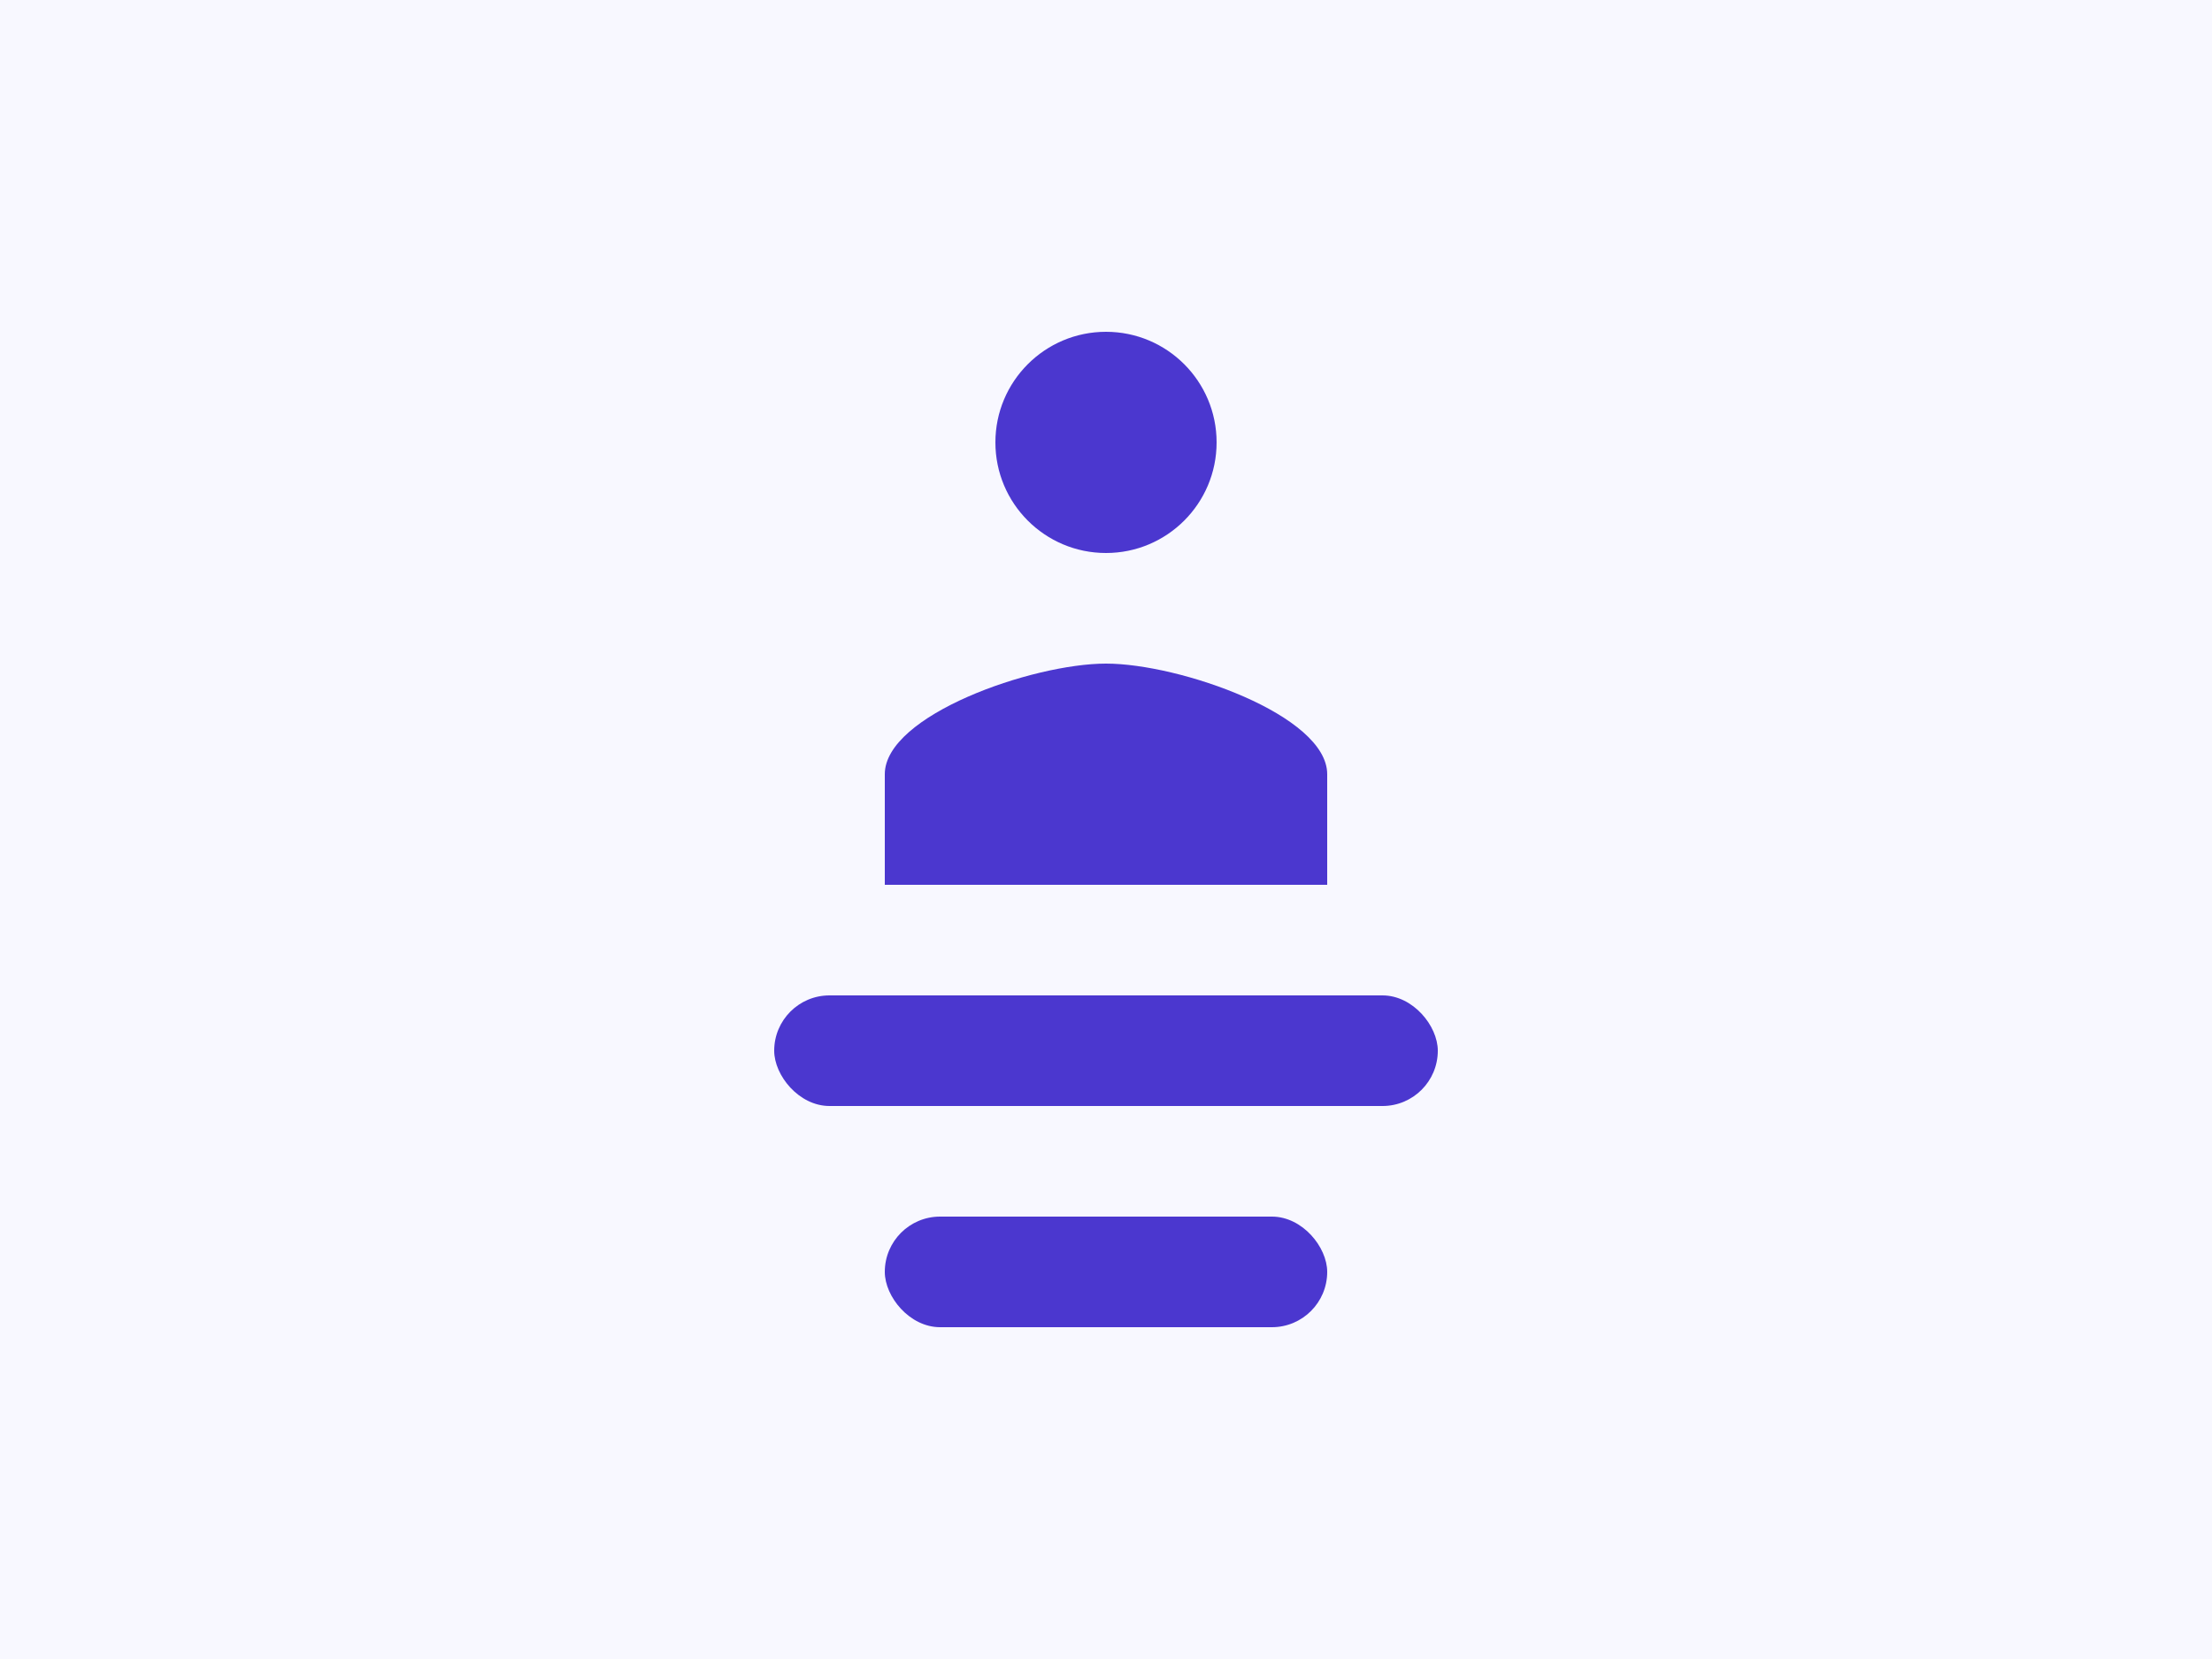 <svg width="400" height="300" viewBox="0 0 400 300" fill="none" xmlns="http://www.w3.org/2000/svg">
  <rect width="400" height="300" fill="#F8F8FF"/>
  <path d="M200 100C211.046 100 220 91.046 220 80C220 68.954 211.046 60 200 60C188.954 60 180 68.954 180 80C180 91.046 188.954 100 200 100Z" fill="#4B37CF"/>
  <path d="M160 140C160 129.333 186.667 120 200 120C213.333 120 240 129.333 240 140V160H160V140Z" fill="#4B37CF"/>
  <rect x="140" y="180" width="120" height="20" rx="10" fill="#4B37CF"/>
  <rect x="160" y="220" width="80" height="20" rx="10" fill="#4B37CF"/>
</svg> 
